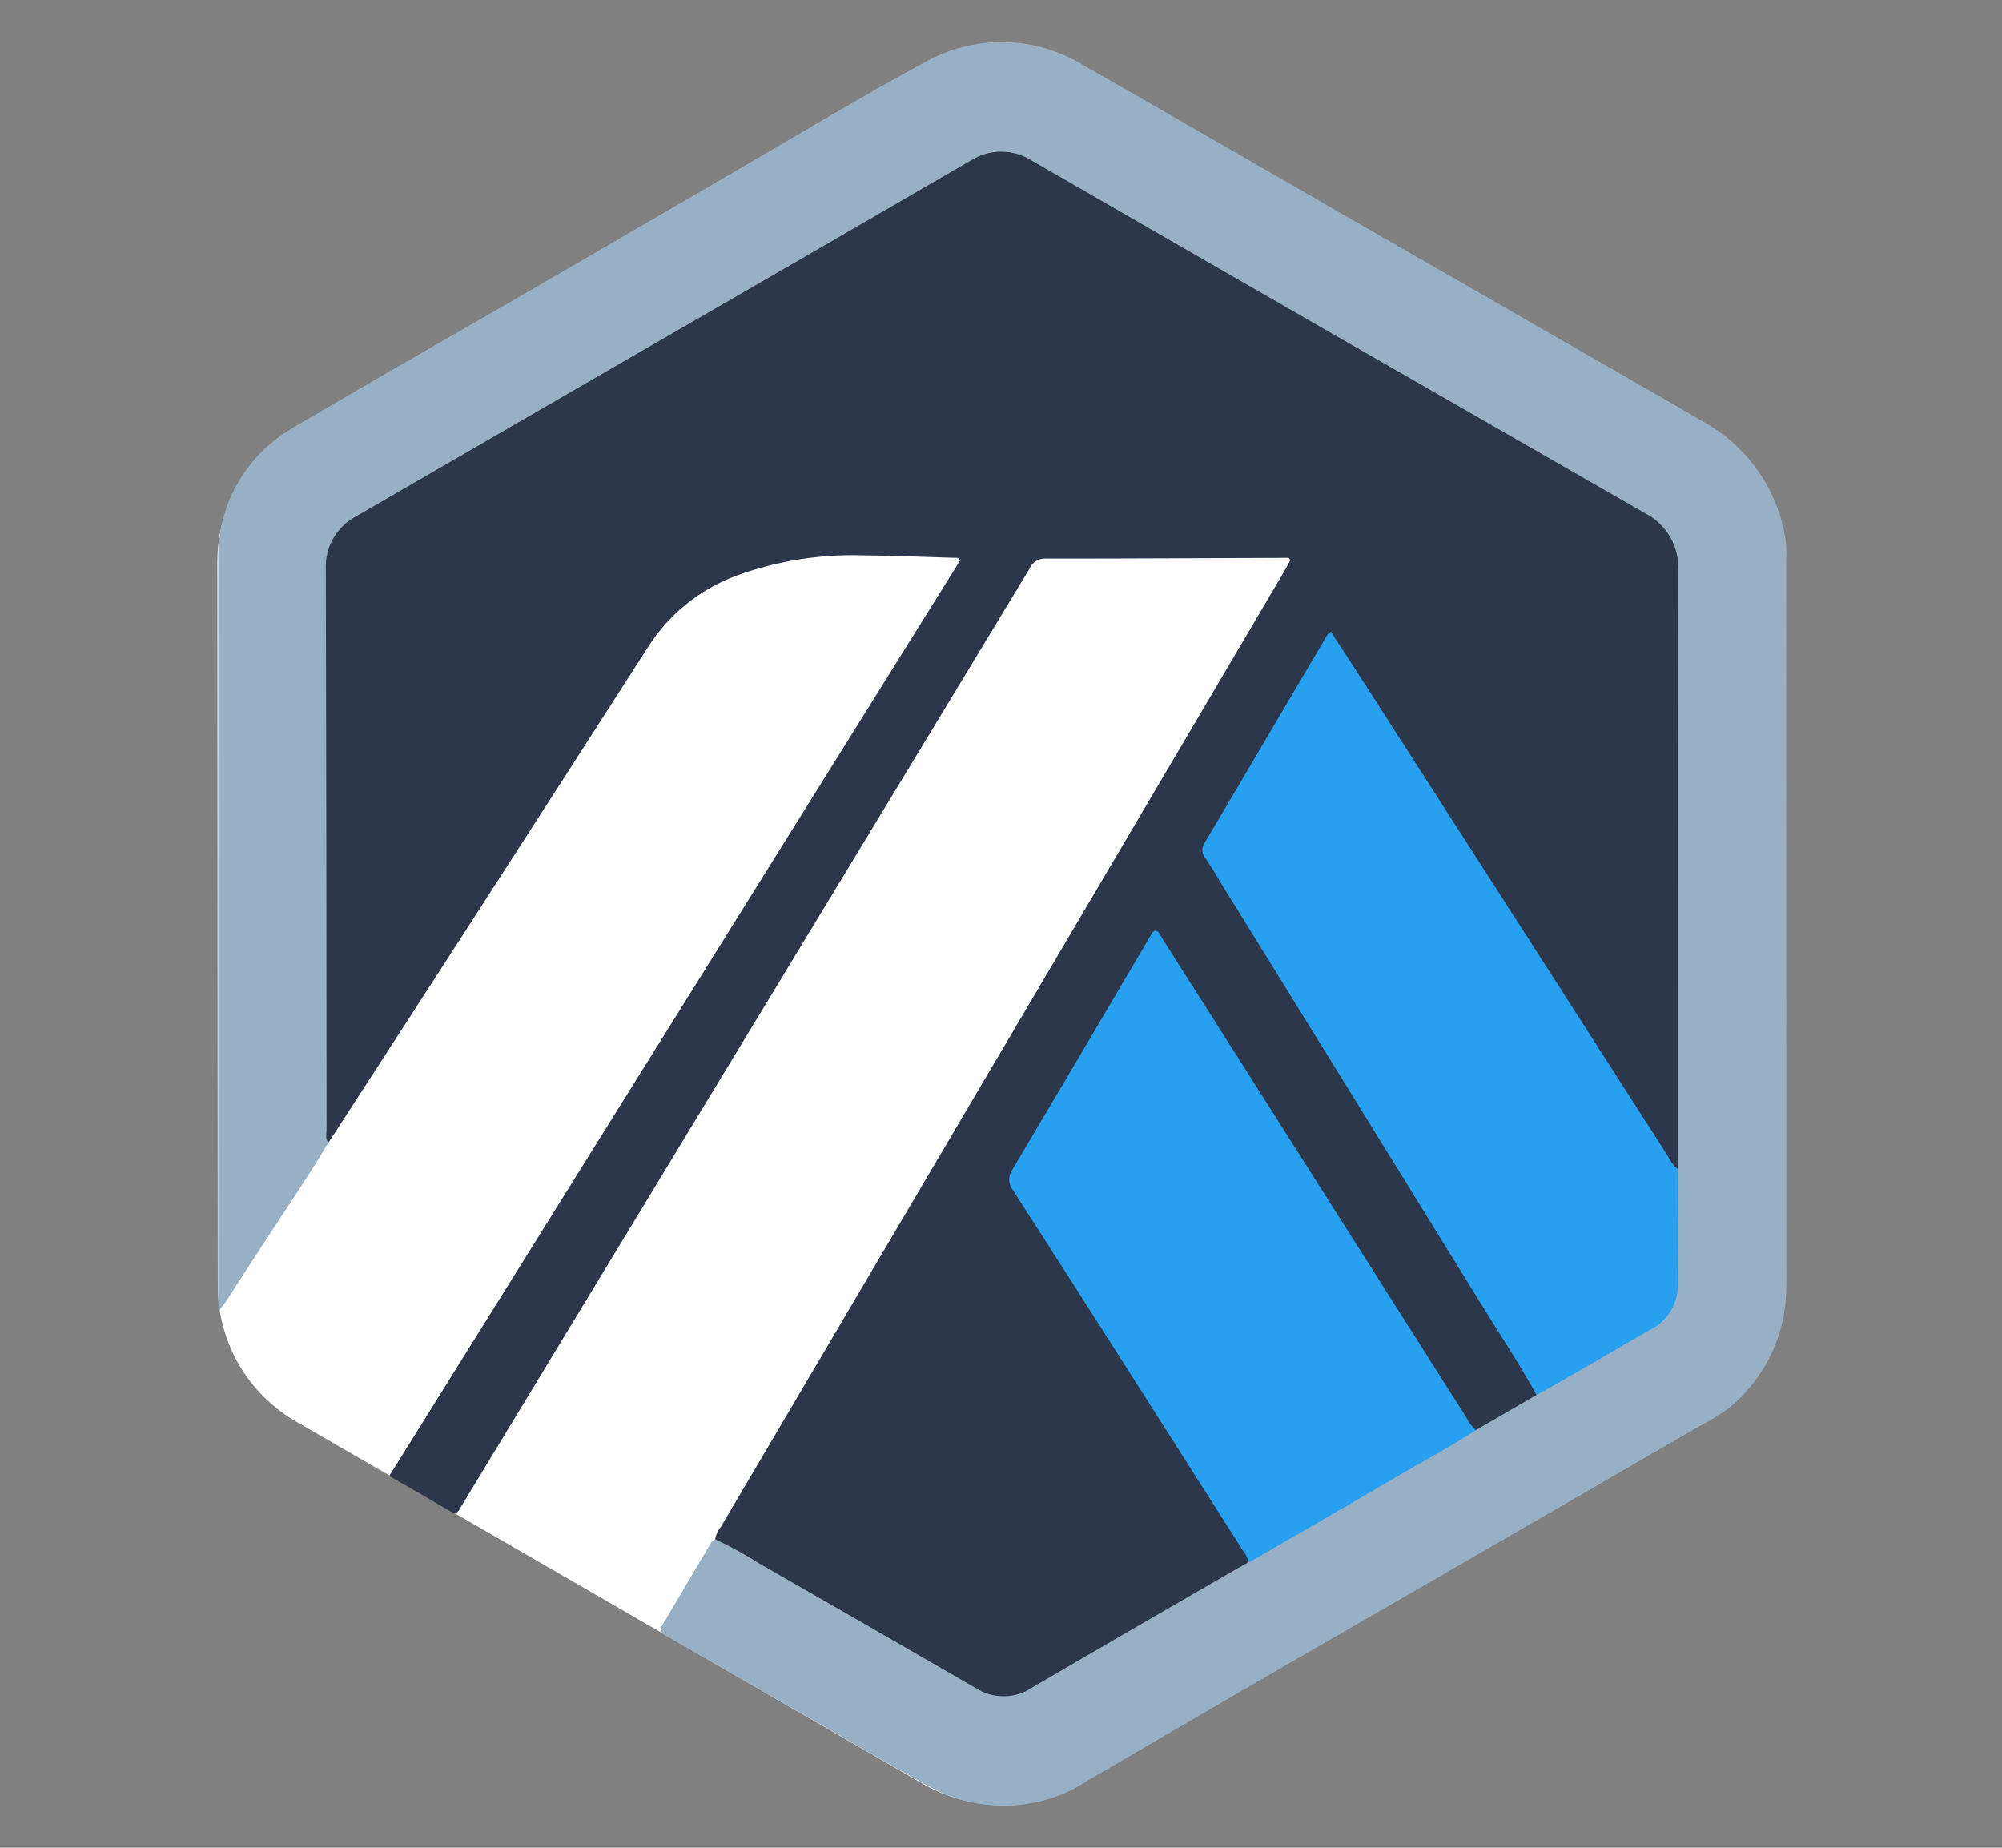 <svg width="39" height="36" viewBox="0 0 39 36" fill="none" xmlns="http://www.w3.org/2000/svg">
<rect x="0" y="0" width="39" height="36" fill="#808080" stroke="none"/>
<g clip-path="url(#clip0_112_126)">
<g clip-path="url(#clip1_112_126)">
<path d="M17.956 1.266L5.76 8.311C5.296 8.578 4.911 8.963 4.643 9.427C4.376 9.891 4.235 10.417 4.235 10.952L4.243 25.057C4.243 25.592 4.384 26.117 4.651 26.58C4.919 27.043 5.303 27.427 5.766 27.695L17.977 34.754C18.44 35.021 18.966 35.162 19.501 35.162C20.036 35.162 20.562 35.021 21.026 34.754L33.222 27.711C33.686 27.444 34.071 27.058 34.339 26.595C34.606 26.131 34.747 25.605 34.747 25.07L34.739 10.965C34.739 10.43 34.598 9.905 34.331 9.442C34.063 8.979 33.679 8.595 33.216 8.327L21.006 1.268C20.542 1.001 20.016 0.86 19.481 0.86C18.946 0.86 18.42 1.001 17.956 1.268V1.266Z" fill="white"/>
<path d="M13.931 29.986C13.949 29.894 13.99 29.808 14.05 29.736C17.699 23.546 21.348 17.355 24.998 11.165C25.048 11.079 25.095 10.99 25.139 10.913C25.106 10.857 25.07 10.869 25.039 10.869C23.48 10.874 21.92 10.884 20.36 10.883C20.293 10.881 20.228 10.9 20.172 10.938C20.117 10.975 20.074 11.028 20.05 11.09C18.874 13.035 17.696 14.98 16.517 16.924C14.019 21.046 11.521 25.167 9.022 29.288C9 29.325 8.977 29.36 8.957 29.398C8.913 29.483 8.863 29.497 8.773 29.445C8.385 29.216 7.994 28.994 7.582 28.757L18.701 10.924C18.677 10.852 18.627 10.87 18.59 10.868C17.994 10.851 17.398 10.825 16.802 10.82C15.966 10.795 15.132 10.929 14.346 11.216C13.63 11.481 13.021 11.975 12.615 12.621C10.583 15.79 8.544 18.953 6.497 22.112C6.465 22.162 6.431 22.211 6.398 22.261C6.28 22.261 6.298 22.164 6.287 22.096C6.277 21.994 6.274 21.892 6.28 21.79C6.28 18.296 6.292 14.802 6.269 11.309C6.251 11.008 6.323 10.708 6.477 10.448C6.631 10.189 6.859 9.982 7.132 9.853C9.818 8.322 12.488 6.758 15.166 5.211C16.361 4.521 17.56 3.837 18.746 3.132C18.97 2.982 19.232 2.902 19.501 2.902C19.77 2.902 20.032 2.982 20.256 3.132C22.437 4.412 24.639 5.663 26.832 6.925C28.486 7.878 30.141 8.828 31.796 9.777C31.915 9.845 32.03 9.917 32.149 9.984C32.343 10.087 32.503 10.243 32.611 10.434C32.718 10.625 32.769 10.843 32.757 11.062C32.76 14.862 32.76 18.663 32.757 22.463C32.765 22.557 32.755 22.651 32.727 22.741C32.596 22.868 32.548 22.725 32.5 22.658C32.303 22.38 32.126 22.088 31.943 21.801C30.476 19.505 29.004 17.211 27.527 14.921C27.031 14.147 26.528 13.376 26.037 12.598C25.922 12.417 25.902 12.414 25.787 12.609C25.046 13.863 24.305 15.117 23.566 16.371C23.525 16.441 23.507 16.521 23.516 16.602C23.524 16.682 23.557 16.758 23.611 16.818C24.221 17.802 24.83 18.788 25.438 19.773L28.555 24.815C28.975 25.496 29.396 26.177 29.819 26.857C29.897 26.948 29.941 27.064 29.943 27.184C29.859 27.352 29.683 27.399 29.536 27.475C29.296 27.649 29.032 27.787 28.752 27.884C28.601 27.847 28.548 27.711 28.477 27.599C27.512 26.094 26.559 24.581 25.6 23.073C24.614 21.522 23.633 19.965 22.643 18.416C22.516 18.217 22.496 18.216 22.376 18.416C21.515 19.865 20.665 21.321 19.802 22.768C19.758 22.836 19.736 22.916 19.74 22.997C19.744 23.078 19.773 23.156 19.823 23.219C20.986 25.012 22.123 26.82 23.273 28.622C23.594 29.124 23.918 29.624 24.233 30.13C24.294 30.228 24.379 30.326 24.323 30.459C24.021 30.694 23.695 30.897 23.35 31.064C22.275 31.689 21.2 32.314 20.124 32.937C19.952 33.049 19.751 33.108 19.546 33.108C19.34 33.108 19.14 33.049 18.967 32.937C17.383 32.02 15.795 31.108 14.204 30.199C14.095 30.156 14 30.082 13.931 29.986Z" fill="#2D374B"/>
<path d="M32.68 22.779C32.683 22.685 32.687 22.591 32.687 22.498C32.687 18.706 32.688 14.914 32.691 11.122C32.705 10.892 32.65 10.663 32.536 10.464C32.421 10.264 32.25 10.102 32.045 9.998C28.063 7.715 24.084 5.428 20.108 3.134C19.929 3.018 19.72 2.956 19.507 2.955C19.293 2.955 19.084 3.016 18.904 3.131C16.696 4.415 14.485 5.695 12.272 6.971C10.496 7.999 8.72 9.028 6.944 10.056C6.754 10.155 6.597 10.306 6.491 10.491C6.385 10.677 6.335 10.889 6.347 11.102C6.356 14.741 6.361 18.38 6.362 22.018C6.362 22.099 6.33 22.189 6.4 22.261C5.98 22.961 5.518 23.634 5.075 24.319C4.853 24.662 4.63 25.005 4.407 25.347C4.371 25.401 4.33 25.452 4.259 25.549C4.254 25.435 4.248 25.371 4.248 25.308C4.248 20.51 4.249 15.712 4.251 10.914C4.239 10.381 4.374 9.856 4.641 9.395C4.909 8.934 5.298 8.556 5.766 8.302C7.31 7.385 8.874 6.502 10.429 5.601C11.74 4.842 13.047 4.077 14.358 3.316C15.58 2.606 16.79 1.875 18.033 1.204C18.509 0.939 19.048 0.807 19.592 0.821C20.137 0.835 20.668 0.995 21.13 1.285C22.128 1.851 23.123 2.429 24.119 3.001C25.056 3.54 25.993 4.08 26.93 4.62C27.793 5.117 28.656 5.613 29.52 6.109C30.376 6.601 31.233 7.093 32.089 7.584C32.466 7.801 32.842 8.017 33.216 8.237C33.629 8.471 33.984 8.795 34.255 9.184C34.526 9.574 34.705 10.02 34.78 10.488C34.798 10.623 34.803 10.76 34.796 10.896C34.796 15.618 34.797 20.339 34.798 25.061C34.8 25.509 34.704 25.953 34.515 26.36C34.325 26.767 34.049 27.127 33.704 27.414C33.507 27.564 33.296 27.694 33.073 27.801C31.794 28.547 30.513 29.29 29.23 30.03C27.867 30.819 26.503 31.606 25.138 32.392C23.828 33.152 22.518 33.914 21.21 34.679C20.884 34.898 20.518 35.05 20.132 35.124C19.492 35.249 18.828 35.164 18.239 34.883C17.587 34.533 16.951 34.153 16.308 33.785C15.445 33.289 14.581 32.793 13.718 32.295C13.475 32.155 13.231 32.016 12.986 31.877C12.897 31.826 12.836 31.774 12.906 31.657C13.228 31.117 13.546 30.573 13.867 30.031C13.879 30.011 13.908 30.002 13.928 29.988C14.228 30.128 14.517 30.287 14.796 30.465C16.205 31.271 17.613 32.081 19.017 32.895C19.18 32.998 19.368 33.051 19.561 33.049C19.753 33.047 19.94 32.989 20.1 32.883C21.435 32.1 22.776 31.328 24.114 30.553C24.181 30.514 24.248 30.48 24.316 30.443C24.442 30.282 24.611 30.159 24.803 30.088C26.012 29.395 27.212 28.689 28.421 27.998C28.522 27.94 28.613 27.851 28.744 27.866L29.929 27.18C30.001 27.029 30.155 26.98 30.285 26.905C30.88 26.561 31.471 26.207 32.072 25.874C32.246 25.783 32.39 25.643 32.486 25.472C32.583 25.3 32.628 25.105 32.616 24.909C32.622 24.306 32.616 23.702 32.619 23.099C32.598 22.988 32.62 22.874 32.68 22.779Z" fill="#98B0C5"/>
<path d="M32.681 22.778C32.684 23.527 32.701 24.277 32.684 25.024C32.688 25.2 32.645 25.372 32.557 25.524C32.469 25.676 32.342 25.8 32.187 25.884C31.433 26.311 30.693 26.762 29.933 27.177C29.63 26.625 29.281 26.099 28.95 25.563C27.233 22.78 25.513 19.998 23.792 17.217C23.689 17.051 23.595 16.878 23.48 16.72C23.442 16.675 23.422 16.618 23.422 16.56C23.422 16.501 23.442 16.444 23.48 16.399C23.89 15.712 24.294 15.021 24.701 14.331L25.83 12.416C25.85 12.37 25.885 12.333 25.93 12.311C26.126 12.614 26.324 12.919 26.521 13.224C27.709 15.073 28.896 16.922 30.083 18.77C30.888 20.025 31.692 21.279 32.497 22.534C32.541 22.627 32.604 22.71 32.681 22.778Z" fill="#28A0F0"/>
<path d="M28.748 27.863C28.258 28.185 27.738 28.459 27.233 28.757C26.317 29.296 25.395 29.824 24.476 30.357C24.424 30.386 24.371 30.414 24.32 30.443C24.309 30.358 24.272 30.278 24.215 30.214C23.396 28.927 22.578 27.641 21.759 26.355C21.087 25.299 20.412 24.244 19.735 23.191C19.689 23.136 19.663 23.068 19.66 22.996C19.656 22.925 19.677 22.855 19.717 22.796C20.622 21.273 21.522 19.748 22.419 18.22C22.441 18.185 22.458 18.144 22.51 18.132C22.584 18.149 22.602 18.223 22.637 18.277C24.267 20.845 25.896 23.412 27.526 25.979C27.873 26.526 28.218 27.073 28.567 27.619C28.611 27.711 28.673 27.794 28.748 27.863Z" fill="#28A0F0"/>
</g>
</g>
<defs>
<clipPath id="clip0_112_126">
<rect width="38" height="34.36" fill="white" transform="translate(0.983 0.82)"/>
</clipPath>
<clipPath id="clip1_112_126">
<rect width="31.497" height="34.36" fill="white" transform="translate(4.235 0.82)"/>
</clipPath>
</defs>
</svg>
